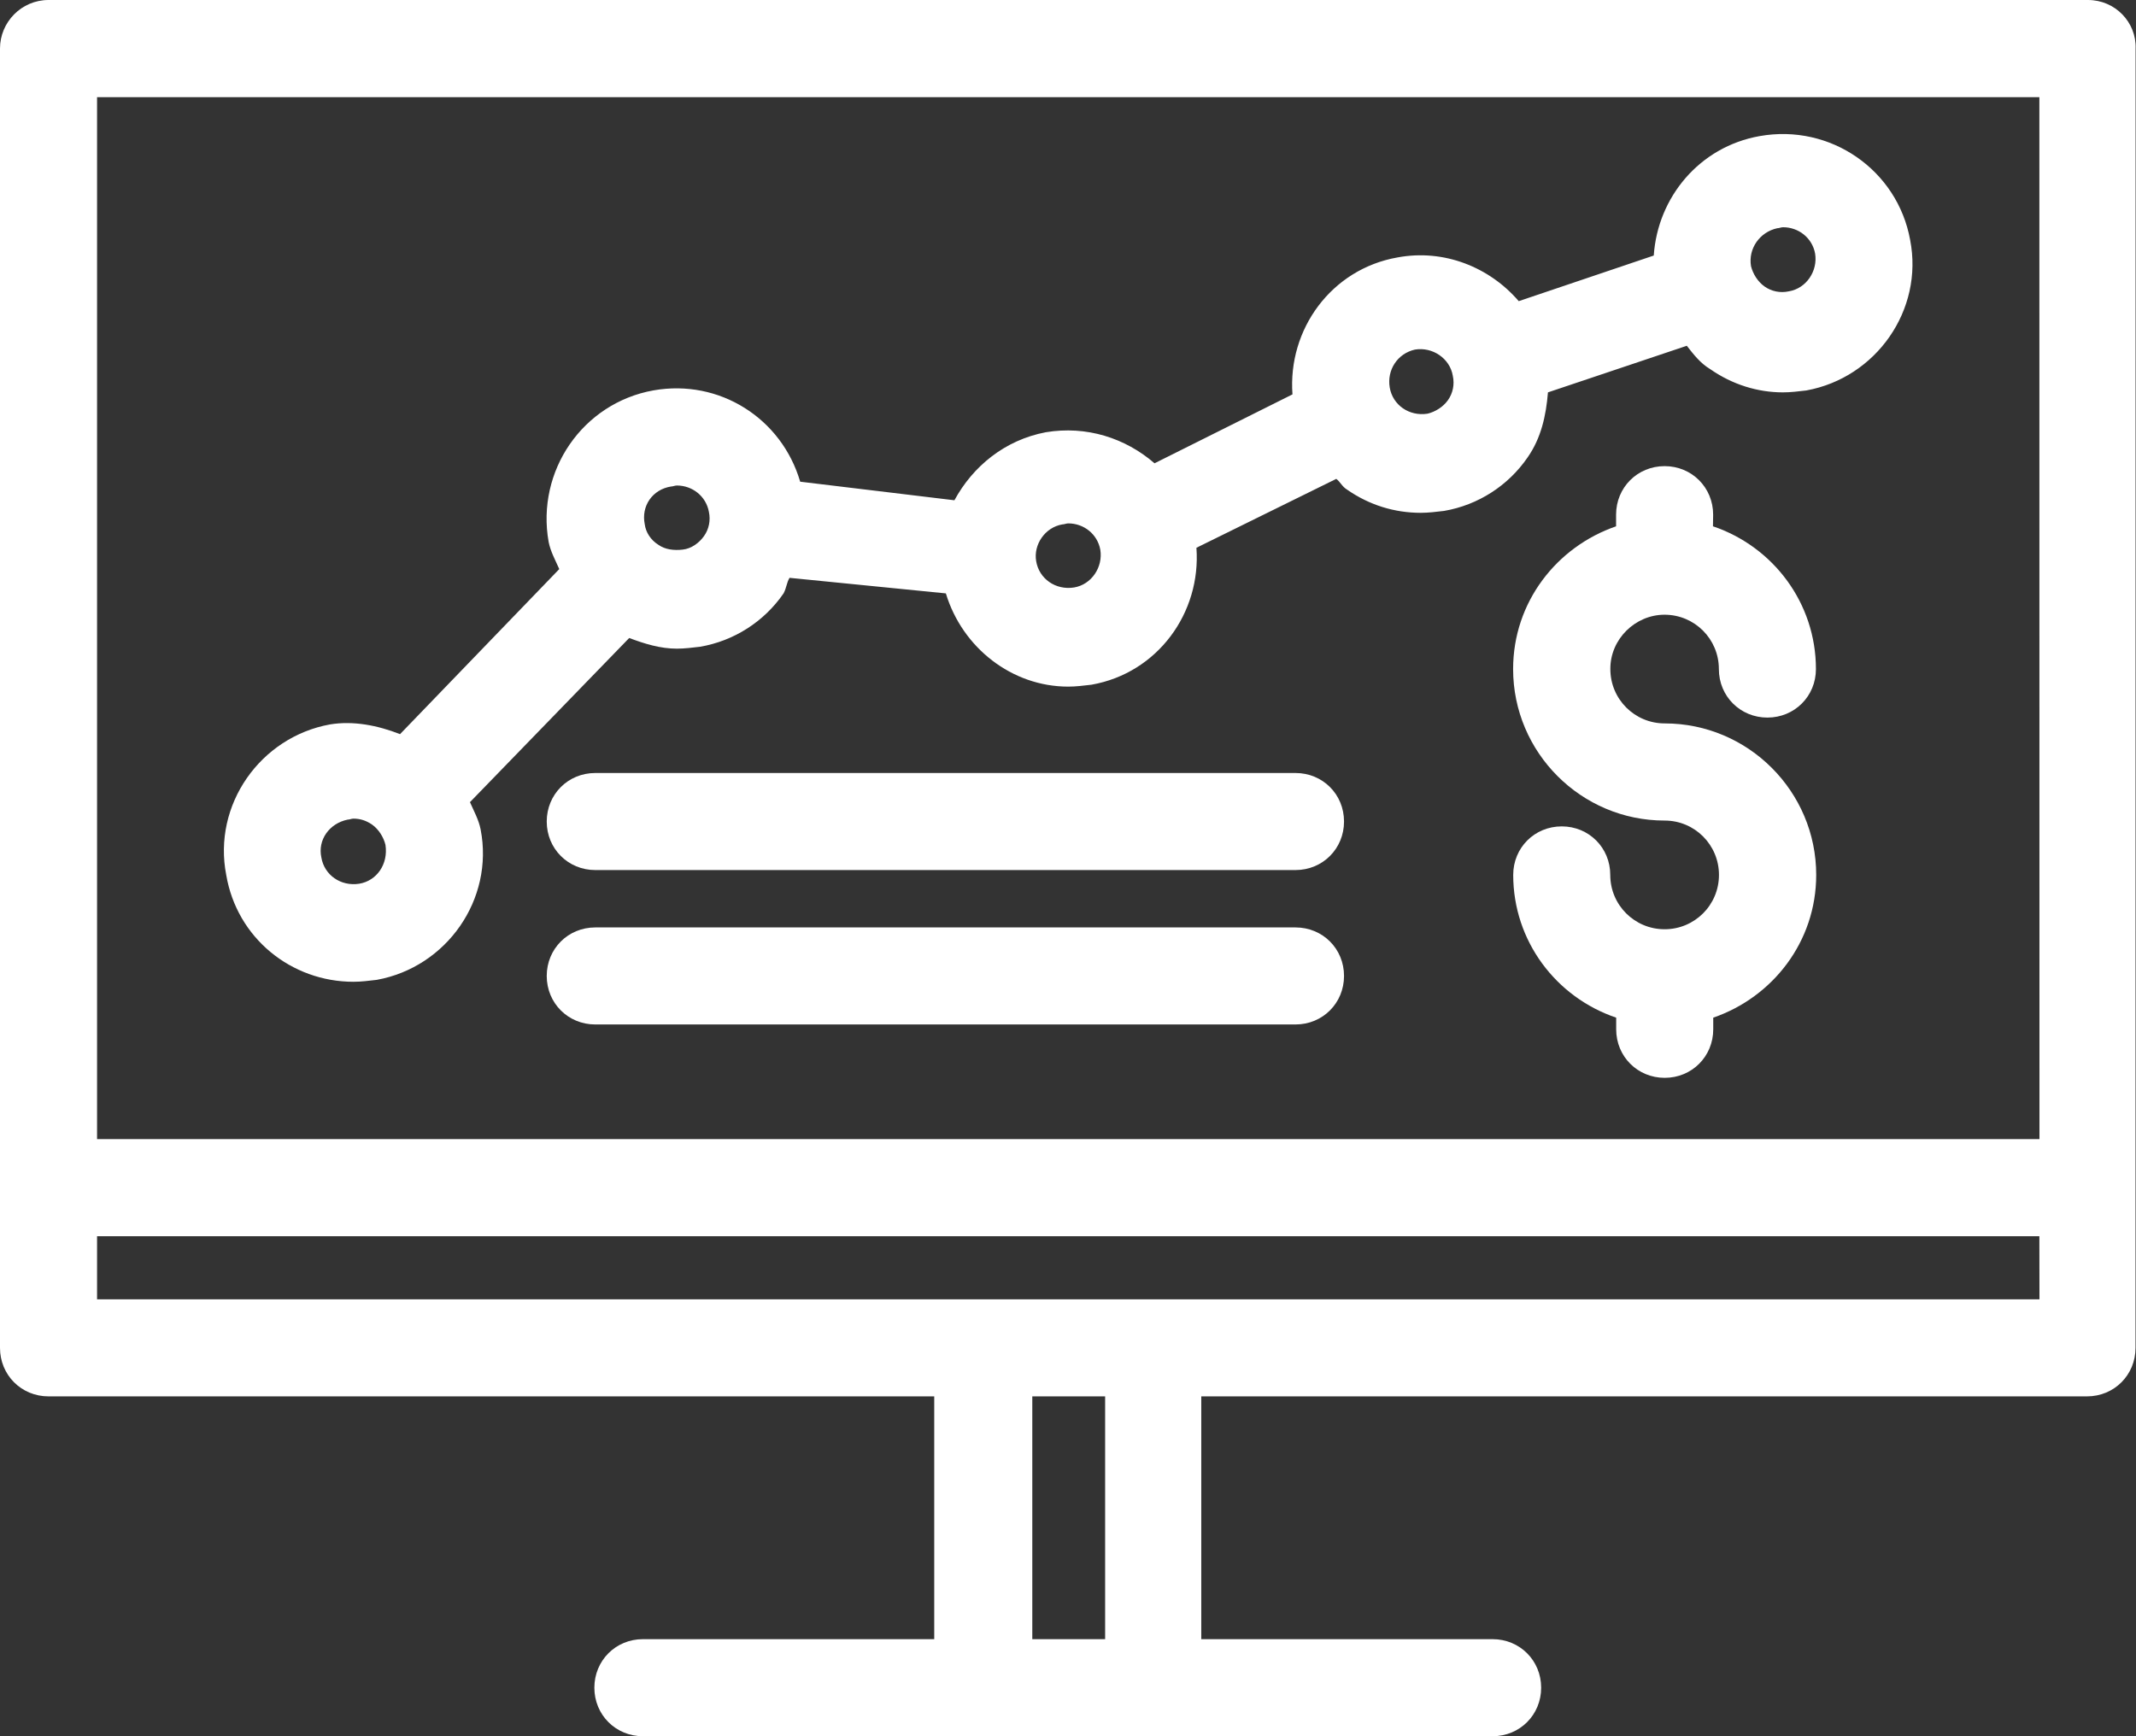 <svg width="155" height="126" viewBox="0 0 155 126" fill="none" xmlns="http://www.w3.org/2000/svg">
<rect x="0" y="0" width="155" height="126" fill="#333333" stroke="none"/>
<path d="M120.787 44.611C122.974 44.611 124.731 46.375 124.731 48.555C124.731 50.53 126.284 52.076 128.253 52.076C130.228 52.076 131.774 50.524 131.774 48.555C131.774 43.765 128.676 39.675 124.302 38.195L124.315 37.35C124.315 35.374 122.762 33.828 120.794 33.828C118.818 33.828 117.272 35.381 117.272 37.35V38.195C112.971 39.675 109.8 43.692 109.8 48.555C109.8 54.613 114.735 59.549 120.794 59.549C122.981 59.549 124.738 61.313 124.738 63.493C124.738 65.68 122.974 67.437 120.794 67.437C118.607 67.437 116.849 65.673 116.849 63.493C116.849 61.517 115.297 59.972 113.328 59.972C111.352 59.972 109.807 61.524 109.807 63.493C109.807 68.283 112.905 72.373 117.279 73.853V74.698C117.279 76.674 118.832 78.22 120.8 78.22C122.776 78.22 124.322 76.667 124.322 74.698V73.853C128.623 72.373 131.794 68.356 131.794 63.493C131.794 57.434 126.859 52.499 120.8 52.499C118.614 52.499 116.856 50.735 116.856 48.555C116.843 46.374 118.673 44.611 120.787 44.611Z" fill="white"/>
<path d="M25.646 71.249C26.208 71.249 26.776 71.176 27.337 71.11C32.412 70.191 35.867 65.263 34.876 60.189C34.737 59.482 34.38 58.847 34.103 58.213L45.658 46.301C46.788 46.724 47.911 47.074 49.114 47.074C49.675 47.074 50.244 47.001 50.805 46.935C53.27 46.512 55.456 45.105 56.864 43.057C57.082 42.634 57.082 42.284 57.293 41.934L68.637 43.063C69.833 47.008 73.427 49.829 77.517 49.829C78.078 49.829 78.647 49.756 79.208 49.69C83.998 48.844 87.169 44.477 86.819 39.753L96.968 34.752C97.252 34.963 97.39 35.313 97.74 35.525C99.359 36.655 101.196 37.216 103.099 37.216C103.66 37.216 104.228 37.144 104.79 37.078C107.254 36.655 109.441 35.248 110.849 33.199C111.833 31.792 112.19 30.167 112.328 28.475L122.404 25.093C122.899 25.727 123.388 26.361 124.095 26.784C125.714 27.914 127.551 28.475 129.381 28.475C129.942 28.475 130.511 28.403 131.072 28.337C136.146 27.418 139.602 22.489 138.611 17.415C137.692 12.341 132.83 8.959 127.689 9.877C123.322 10.65 120.29 14.317 120.006 18.545L110.208 21.855C108.093 19.391 104.783 18.05 101.401 18.684C96.611 19.53 93.439 23.897 93.789 28.621L83.78 33.622C81.666 31.792 78.844 30.874 75.885 31.369C72.925 31.931 70.599 33.834 69.258 36.305L58.066 34.957C56.725 30.372 52.219 27.484 47.422 28.33C42.282 29.248 38.899 34.177 39.811 39.324C39.95 40.031 40.306 40.665 40.584 41.299L29.028 53.278C27.41 52.643 25.646 52.293 23.954 52.571C18.88 53.489 15.425 58.418 16.416 63.492C17.189 68.077 21.14 71.249 25.646 71.249ZM128.965 16.563C129.104 16.563 129.249 16.491 129.388 16.491C130.518 16.491 131.502 17.264 131.713 18.393C131.925 19.662 131.079 20.93 129.811 21.142C129.176 21.281 128.542 21.142 128.047 20.792C127.551 20.442 127.201 19.873 127.062 19.312C126.851 18.043 127.696 16.841 128.965 16.563ZM102.676 25.37C103.945 25.159 105.213 26.005 105.424 27.273C105.563 27.907 105.424 28.541 105.074 29.037C104.724 29.533 104.156 29.883 103.594 30.021C102.253 30.233 101.057 29.387 100.846 28.119C100.634 26.85 101.408 25.654 102.676 25.37ZM77.094 38.056C77.233 38.056 77.378 37.983 77.517 37.983C78.647 37.983 79.631 38.756 79.843 39.886C80.054 41.154 79.208 42.423 77.94 42.634C76.599 42.846 75.403 42 75.191 40.731C74.98 39.535 75.826 38.267 77.094 38.056ZM48.691 35.307C48.83 35.307 48.975 35.234 49.114 35.234C50.244 35.234 51.228 36.007 51.44 37.137C51.578 37.771 51.44 38.406 51.089 38.901C50.739 39.397 50.171 39.82 49.537 39.886C48.902 39.958 48.268 39.886 47.773 39.535C47.211 39.185 46.861 38.617 46.788 38.056C46.511 36.714 47.356 35.518 48.691 35.307ZM25.223 59.482C25.362 59.482 25.507 59.409 25.646 59.409C26.142 59.409 26.564 59.548 26.987 59.832C27.483 60.182 27.833 60.75 27.972 61.312C28.183 62.719 27.337 63.922 26.069 64.133C24.728 64.344 23.532 63.499 23.32 62.23C23.043 60.962 23.889 59.759 25.223 59.482Z" fill="white"/>
<path d="M151.516 0H3.521C1.546 0 0 1.619 0 3.521V97.815C0 99.791 1.553 101.337 3.521 101.337H67.793V118.957H46.651C44.676 118.957 43.13 120.51 43.13 122.479C43.13 124.454 44.682 126 46.651 126H108.313C110.289 126 111.835 124.447 111.835 122.479C111.835 120.503 110.282 118.957 108.313 118.957H87.171V101.337H151.443C153.419 101.337 154.965 99.784 154.965 97.815L154.971 3.521C155.037 1.619 153.491 0 151.516 0ZM80.194 118.957H74.909V101.337H80.194V118.957ZM147.995 94.294H7.043V89.715H147.988L147.995 94.294ZM147.995 82.665H7.043V7.05H147.988L147.995 82.665Z" fill="white"/>
<path d="M94.009 67.305H43.195C41.22 67.305 39.674 68.857 39.674 70.826C39.674 72.802 41.227 74.347 43.195 74.347H94.009C95.984 74.347 97.53 72.795 97.53 70.826C97.53 68.851 95.984 67.305 94.009 67.305Z" fill="white"/>
<path d="M94.009 56.098H43.195C41.22 56.098 39.674 57.65 39.674 59.619C39.674 61.595 41.227 63.141 43.195 63.141H94.009C95.984 63.141 97.53 61.588 97.53 59.619C97.53 57.644 95.984 56.098 94.009 56.098Z" fill="white"/>
</svg>

